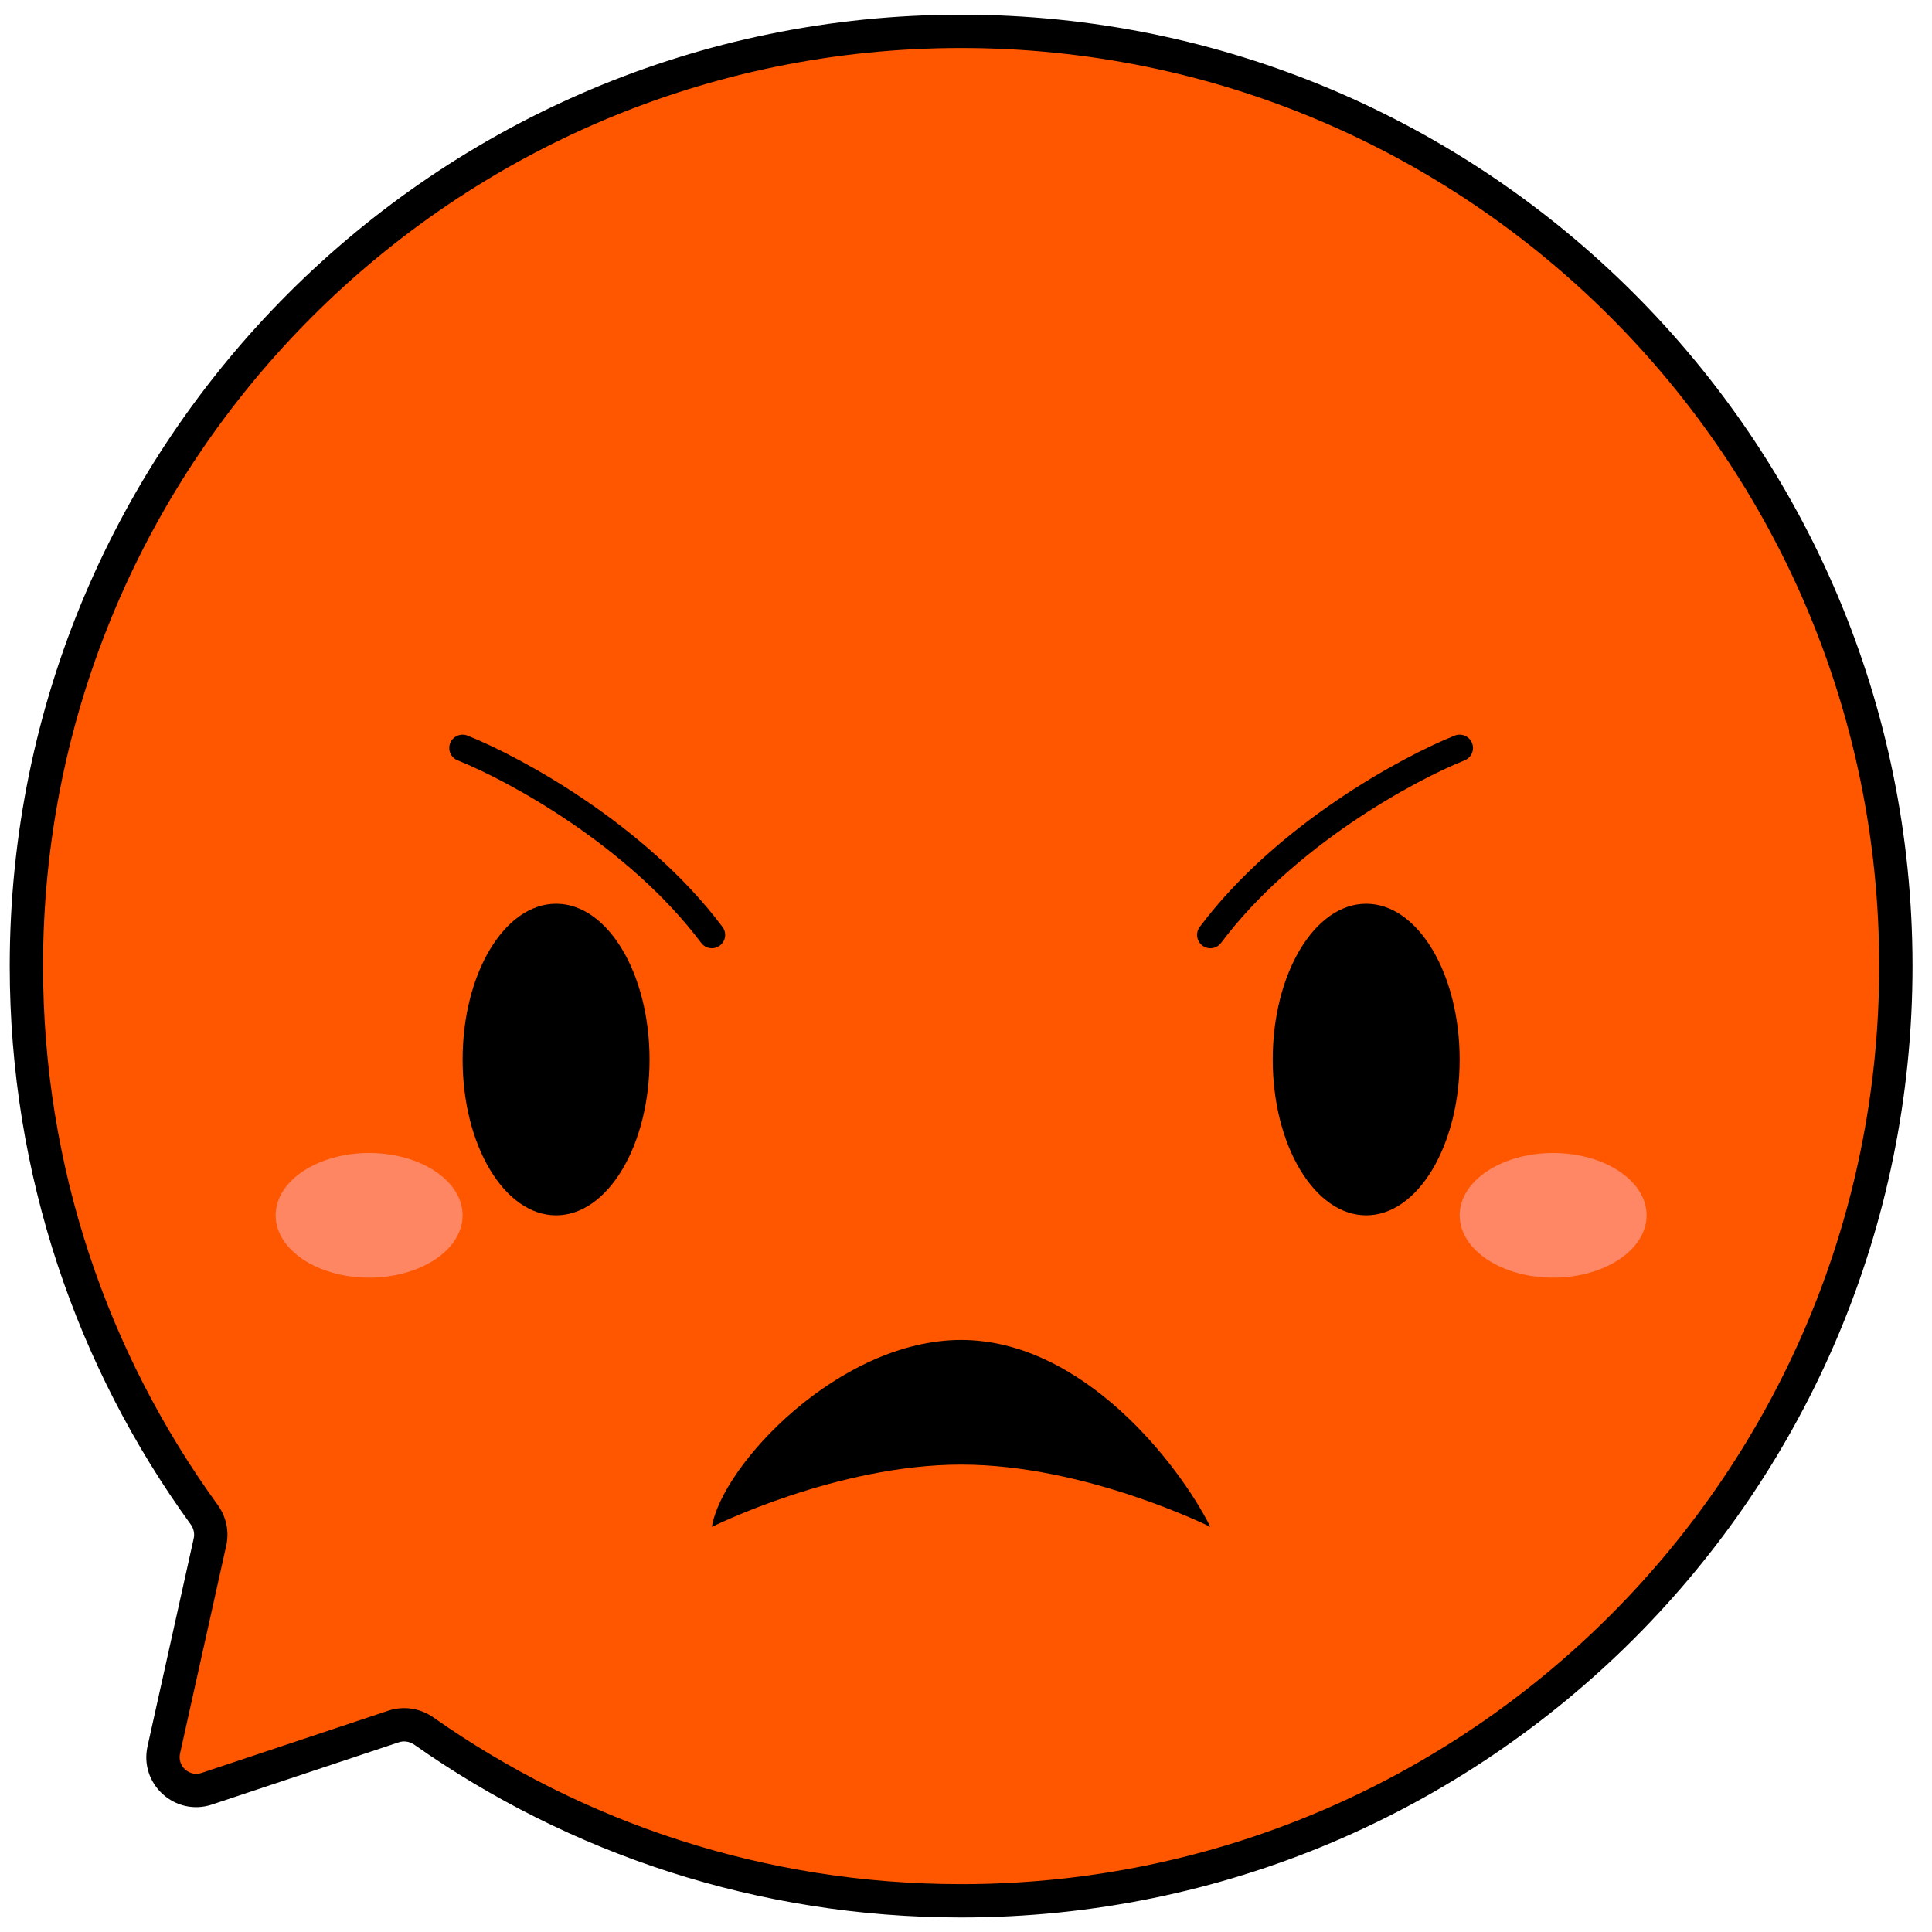 <svg width="58" height="58" viewBox="0 0 58 58" fill="none" xmlns="http://www.w3.org/2000/svg">
<path fill-rule="evenodd" clip-rule="evenodd" d="M28.854 57.064C44.352 57.064 56.915 44.5 56.915 29.002C56.915 13.504 44.352 0.941 28.854 0.941C13.356 0.941 0.792 13.504 0.792 29.002C0.792 35.155 2.772 40.846 6.13 45.471C6.302 45.707 6.367 46.005 6.304 46.291L4.917 52.533C4.748 53.292 5.472 53.945 6.209 53.699L11.815 51.831C12.122 51.728 12.46 51.782 12.725 51.968C17.287 55.179 22.85 57.064 28.854 57.064Z" fill="#FF5700"/>
<path d="M11.815 51.831L11.657 51.356L11.815 51.831ZM12.725 51.968L12.437 52.377L12.725 51.968ZM4.917 52.533L4.429 52.425L4.917 52.533ZM6.209 53.699L6.051 53.225L6.209 53.699ZM6.304 46.291L6.792 46.399L6.304 46.291ZM56.415 29.002C56.415 44.224 44.075 56.564 28.854 56.564V57.564C44.628 57.564 57.415 44.776 57.415 29.002H56.415ZM28.854 1.441C44.075 1.441 56.415 13.78 56.415 29.002H57.415C57.415 13.228 44.628 0.441 28.854 0.441V1.441ZM1.292 29.002C1.292 13.78 13.632 1.441 28.854 1.441V0.441C13.079 0.441 0.292 13.228 0.292 29.002H1.292ZM6.535 45.177C3.237 40.634 1.292 35.046 1.292 29.002H0.292C0.292 35.264 2.308 41.057 5.726 45.765L6.535 45.177ZM5.405 52.642L6.792 46.399L5.816 46.182L4.429 52.425L5.405 52.642ZM11.657 51.356L6.051 53.225L6.367 54.173L11.973 52.305L11.657 51.356ZM28.854 56.564C22.957 56.564 17.494 54.712 13.012 51.559L12.437 52.377C17.081 55.645 22.744 57.564 28.854 57.564V56.564ZM11.973 52.305C12.125 52.254 12.297 52.279 12.437 52.377L13.012 51.559C12.622 51.284 12.12 51.202 11.657 51.356L11.973 52.305ZM4.429 52.425C4.176 53.563 5.261 54.542 6.367 54.173L6.051 53.225C5.682 53.348 5.321 53.021 5.405 52.642L4.429 52.425ZM5.726 45.765C5.816 45.889 5.847 46.041 5.816 46.182L6.792 46.399C6.888 45.97 6.788 45.526 6.535 45.177L5.726 45.765Z" fill="black"/>
<g filter="url(#filter0_f_1_1229)">
<ellipse cx="46.626" cy="36.485" rx="2.806" ry="1.871" fill="#FF8765"/>
</g>
<g filter="url(#filter1_f_1_1229)">
<ellipse cx="11.081" cy="36.485" rx="2.806" ry="1.871" fill="#FF8663"/>
</g>
<ellipse cx="16.694" cy="31.808" rx="2.806" ry="4.677" fill="black"/>
<ellipse cx="41.014" cy="31.808" rx="2.806" ry="4.677" fill="black"/>
<path d="M13.887 22.455C15.446 23.078 19.126 25.074 21.37 28.067" stroke="black" stroke-width="0.8" stroke-linecap="round" stroke-linejoin="round"/>
<path d="M43.82 22.455C42.261 23.078 38.581 25.074 36.337 28.067" stroke="black" stroke-width="0.8" stroke-linecap="round" stroke-linejoin="round"/>
<path d="M28.854 40.227C25.201 40.227 21.682 43.968 21.37 45.839C21.37 45.839 25.112 43.968 28.854 43.968C32.595 43.968 36.337 45.839 36.337 45.839C35.401 43.968 32.507 40.227 28.854 40.227Z" fill="black"/>
<defs>
<filter id="filter0_f_1_1229" x="42.82" y="33.615" width="7.612" height="5.742" filterUnits="userSpaceOnUse" color-interpolation-filters="sRGB">
<feFlood flood-opacity="0" result="BackgroundImageFix"/>
<feBlend mode="normal" in="SourceGraphic" in2="BackgroundImageFix" result="shape"/>
<feGaussianBlur stdDeviation="0.5" result="effect1_foregroundBlur_1_1229"/>
</filter>
<filter id="filter1_f_1_1229" x="7.275" y="33.615" width="7.612" height="5.742" filterUnits="userSpaceOnUse" color-interpolation-filters="sRGB">
<feFlood flood-opacity="0" result="BackgroundImageFix"/>
<feBlend mode="normal" in="SourceGraphic" in2="BackgroundImageFix" result="shape"/>
<feGaussianBlur stdDeviation="0.5" result="effect1_foregroundBlur_1_1229"/>
</filter>
</defs>
</svg>
